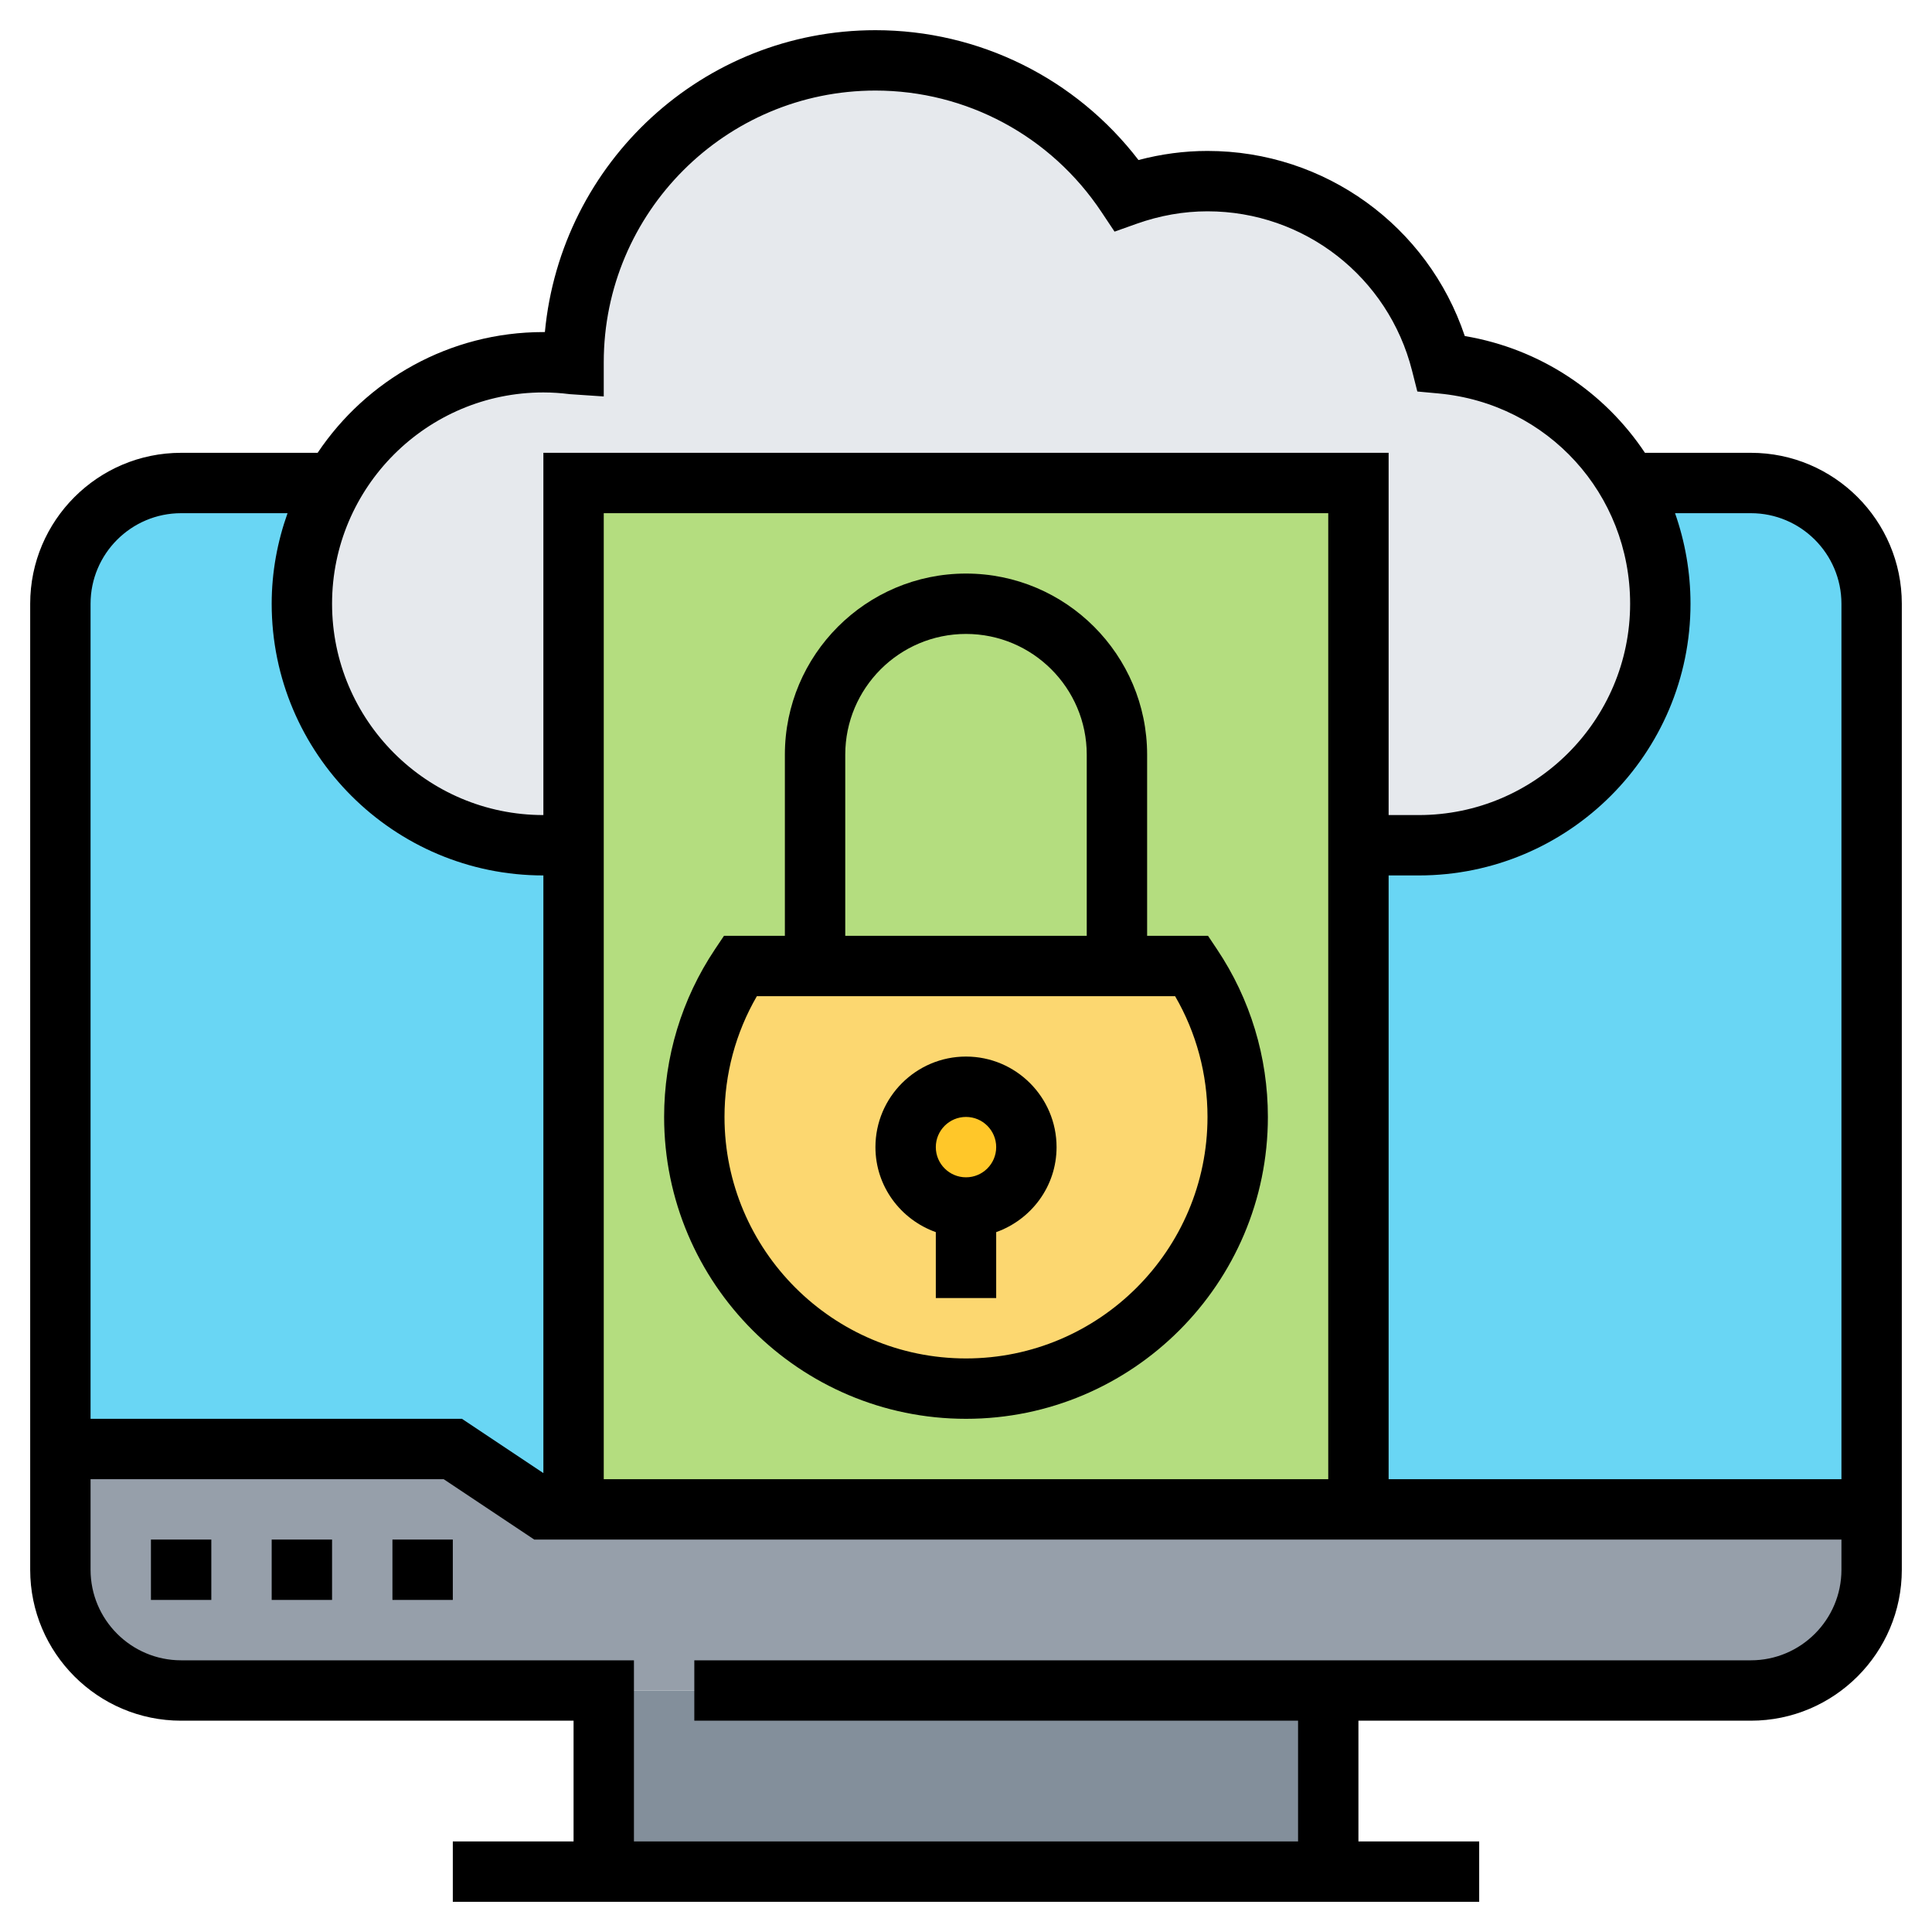 <?xml version="1.0" encoding="iso-8859-1"?>
<!-- Generator: Adobe Illustrator 22.1.0, SVG Export Plug-In . SVG Version: 6.00 Build 0)  -->
<svg xmlns="http://www.w3.org/2000/svg" xmlns:xlink="http://www.w3.org/1999/xlink" version="1.1" id="Layer_1_1_" x="0px" y="0px" viewBox="0 0 64 64" style="enable-background:new 0 0 64 64;" xml:space="preserve" width="512" height="512">
<g>
	<g>
		<rect x="20" y="56" style="fill:#838F9B;" width="24" height="6"/>
		<path style="fill:#969FAA;" d="M6,56c-2.21,0-4-1.79-4-4v-4h13l3,2h1h26h17v2c0,2.21-1.79,4-4,4H44H20H6z"/>
		<path style="fill:#69D6F4;" d="M62,20v30H45V28h2c4.42,0,8-3.58,8-8c0-1.44-0.39-2.8-1.06-3.97L54,16h4C60.21,16,62,17.79,62,20z"/>
		<path style="fill:#69D6F4;" d="M19,28v22h-1l-3-2H2V20c0-2.21,1.79-4,4-4h5.07C10.39,17.17,10,18.54,10,20c0,4.42,3.58,8,8,8H19z"/>
		<path style="fill:#E6E9ED;" d="M53.94,16.03C54.61,17.2,55,18.56,55,20c0,4.42-3.58,8-8,8h-2V16H19v12h-1c-4.42,0-8-3.58-8-8    c0-1.46,0.39-2.83,1.07-4c1.38-2.39,3.97-4,6.93-4c0.34,0,0.67,0.02,1,0.06V12c0-5.52,4.48-10,10-10c3.48,0,6.53,1.78,8.32,4.47    C38.16,6.17,39.06,6,40,6c3.74,0,6.87,2.57,7.75,6.04C50.4,12.29,52.68,13.83,53.94,16.03z"/>
		<path style="fill:#AAB2BD;" d="M37,25v7H27v-7c0-2.76,2.24-5,5-5c1.38,0,2.63,0.56,3.54,1.46C36.44,22.37,37,23.62,37,25z"/>
		<path style="fill:#B4DD7F;" d="M45,28v22H19V28V16h26V28z"/>
		<path style="fill:#FCD770;" d="M27,32h10h2.48c0.96,1.43,1.52,3.15,1.52,5c0,4.97-4.03,9-9,9s-9-4.03-9-9c0-1.85,0.56-3.57,1.52-5    H27z"/>
		<circle style="fill:#FFC729;" cx="32" cy="38" r="2"/>
	</g>
	<g>
		<rect x="13" y="51" width="2" height="2"/>
		<rect x="9" y="51" width="2" height="2"/>
		<rect x="5" y="51" width="2" height="2"/>
		<path d="M58,15h-3.509c-1.335-2.005-3.455-3.445-5.968-3.868C47.302,7.489,43.891,5,40,5c-0.768,0-1.533,0.102-2.286,0.301    C35.637,2.595,32.432,1,29,1c-5.71,0-10.418,4.373-10.95,10c-0.017,0-0.033,0-0.05,0c-3.114,0-5.862,1.59-7.478,4H6    c-2.757,0-5,2.243-5,5v32c0,2.757,2.243,5,5,5h13v4h-4v2h34v-2h-4v-4h13c2.757,0,5-2.243,5-5V20C63,17.243,60.757,15,58,15z     M58,17c1.654,0,3,1.346,3,3v29H46V29h1c4.963,0,9-4.037,9-9c0-1.052-0.183-2.061-0.512-3H58z M44,49H20V17h24V49z M18,13    c0.297,0,0.589,0.021,0.876,0.057L20,13.133V12c0-4.963,4.037-9,9-9c3.014,0,5.812,1.504,7.488,4.023l0.433,0.65l0.736-0.262    C38.424,7.139,39.212,7,40,7c3.205,0,5.992,2.173,6.777,5.283l0.174,0.686l0.704,0.065C51.272,13.369,54,16.364,54,20    c0,3.859-3.141,7-7,7h-1V15H18v12c-3.859,0-7-3.141-7-7S14.141,13,18,13z M6,17h3.525C9.191,17.94,9,18.947,9,20    c0,4.963,4.037,9,9,9v19.798L15.303,47H3V20C3,18.346,4.346,17,6,17z M58,55H23v2h20v4H21v-6H6c-1.654,0-3-1.346-3-3v-3h11.697    l3,2H61v1C61,53.654,59.654,55,58,55z"/>
		<path d="M32,47c5.514,0,10-4.486,10-10c0-1.987-0.583-3.908-1.687-5.557L40.017,31H38v-6c0-3.309-2.691-6-6-6s-6,2.691-6,6v6    h-2.017l-0.297,0.443C22.583,33.092,22,35.013,22,37C22,42.514,26.486,47,32,47z M28,25c0-2.206,1.794-4,4-4s4,1.794,4,4v6h-8V25z     M25.072,33h13.855C39.631,34.213,40,35.586,40,37c0,4.411-3.589,8-8,8s-8-3.589-8-8C24,35.586,24.369,34.213,25.072,33z"/>
		<path d="M31,40.816V43h2v-2.184c1.161-0.414,2-1.514,2-2.816c0-1.654-1.346-3-3-3s-3,1.346-3,3C29,39.302,29.839,40.402,31,40.816    z M32,37c0.552,0,1,0.448,1,1s-0.448,1-1,1s-1-0.448-1-1S31.448,37,32,37z"/>
	</g>
</g>
</svg>
